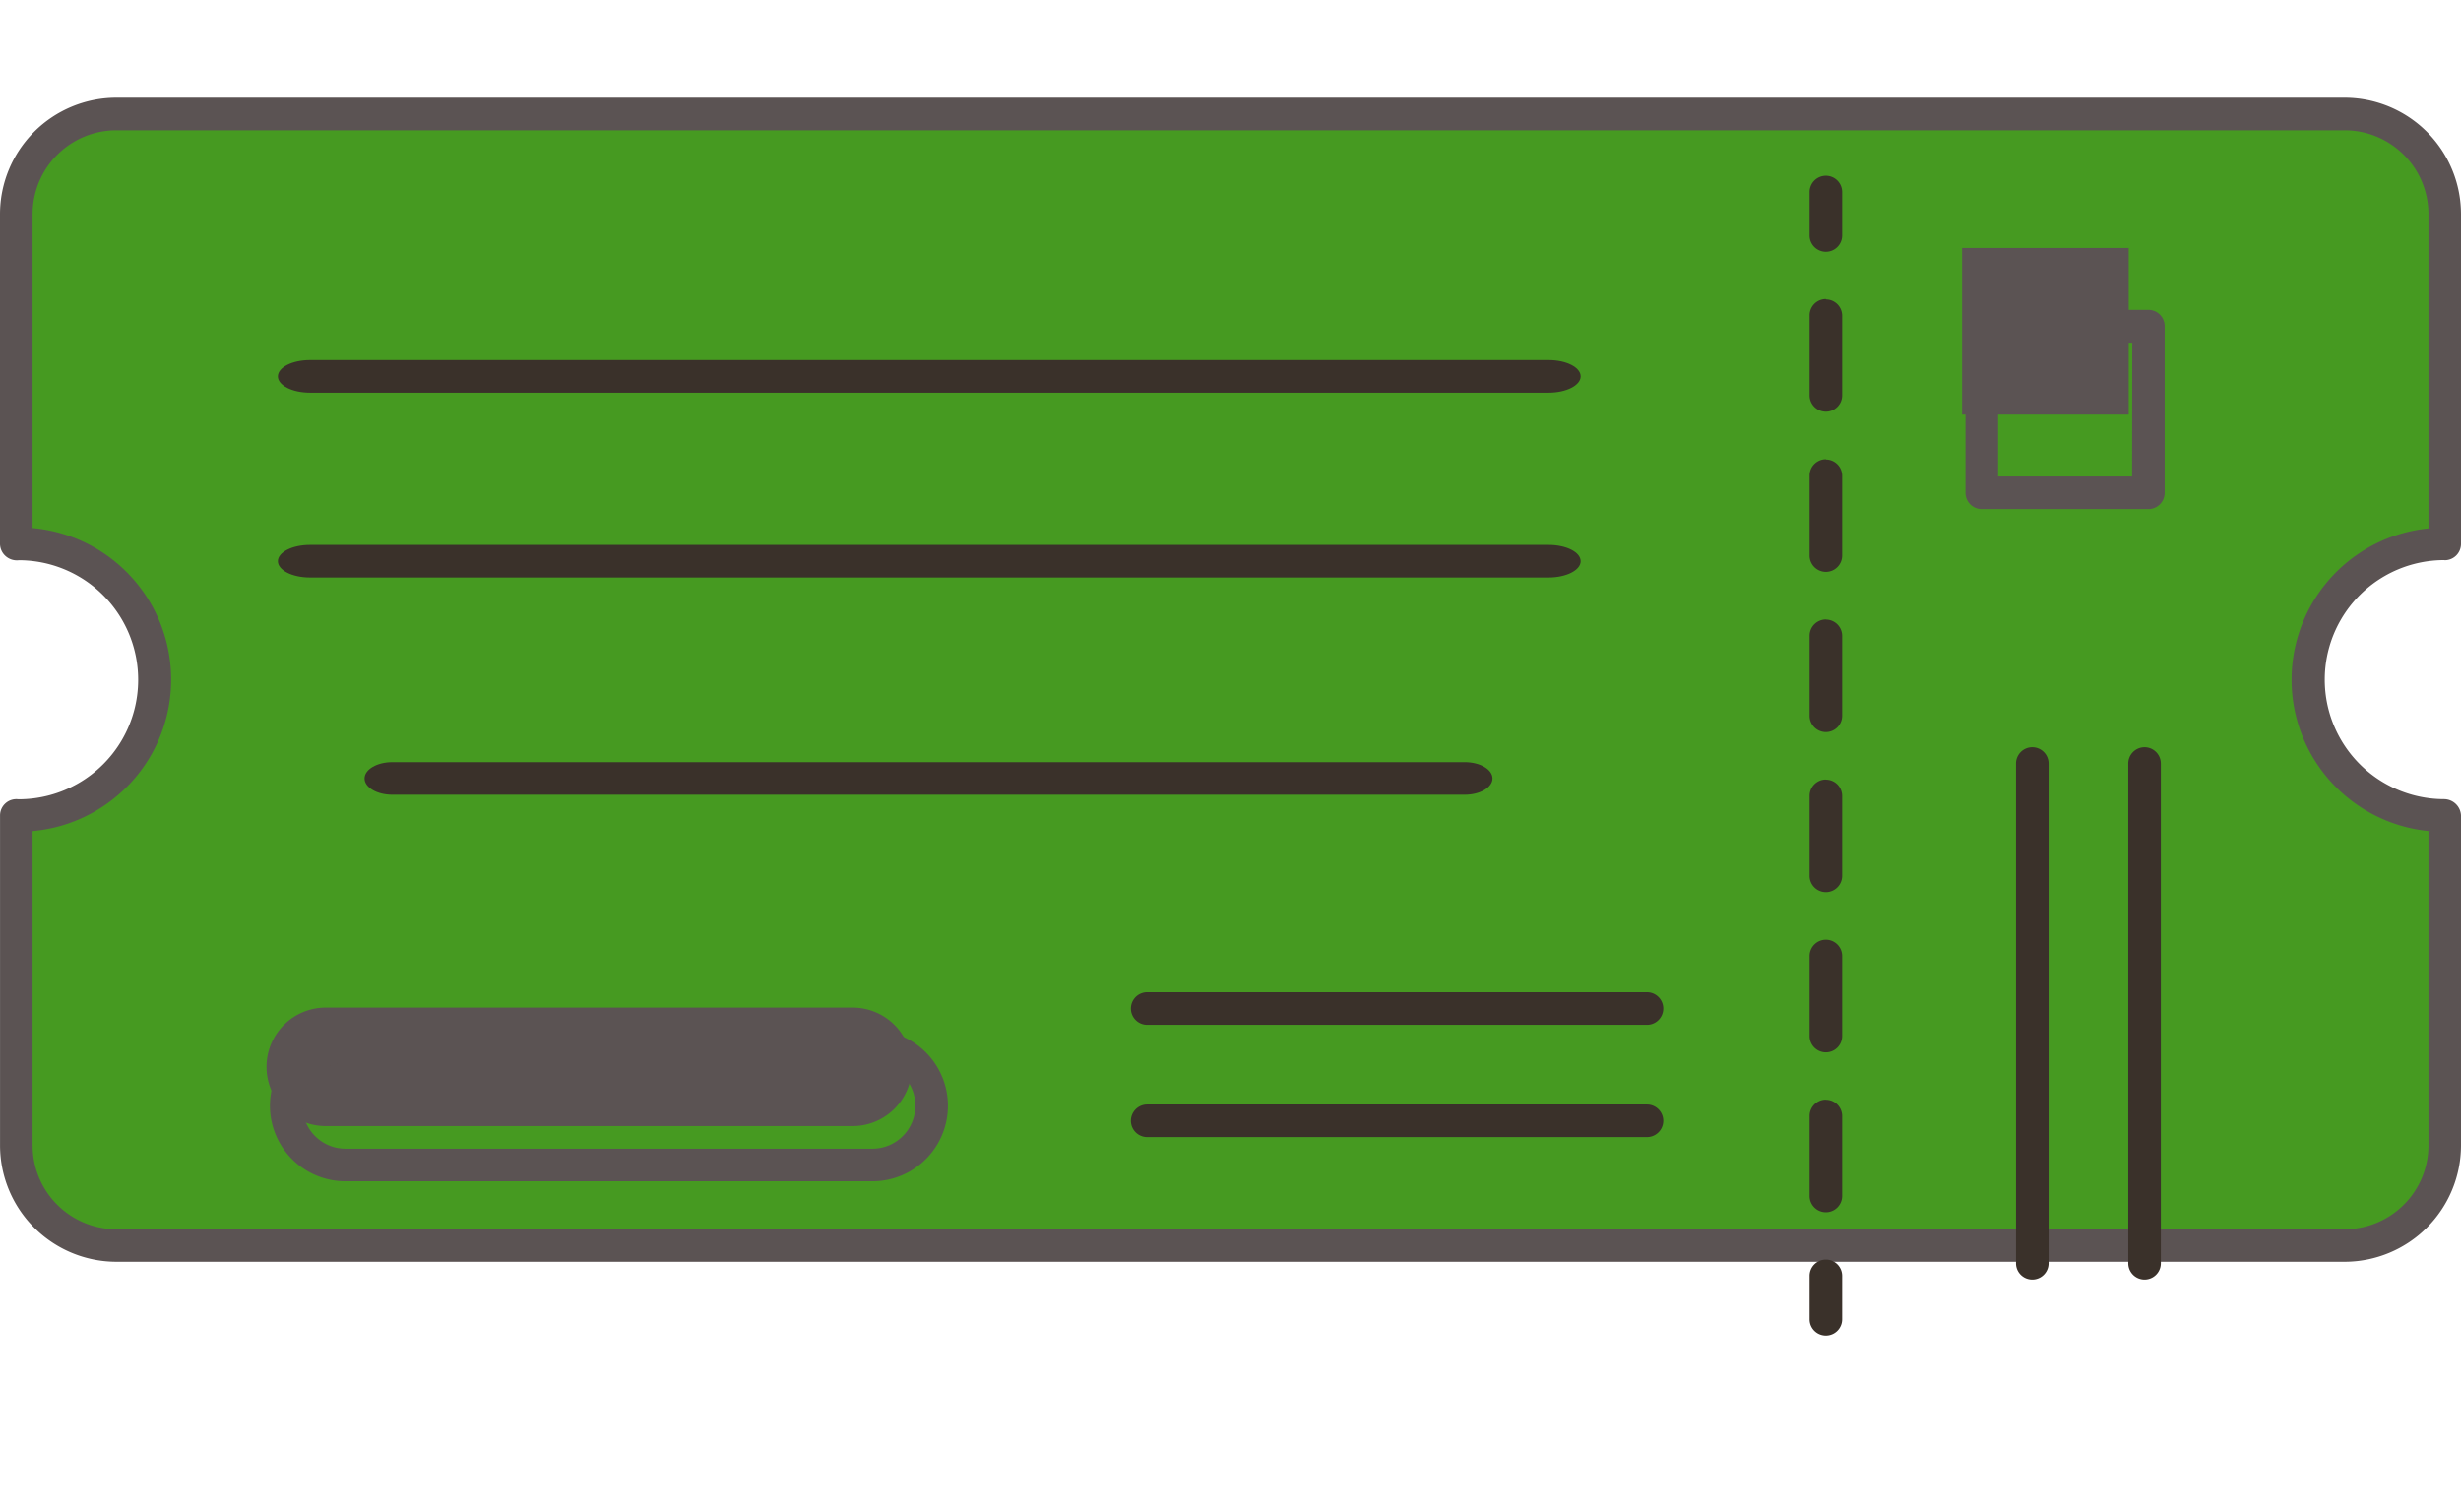<svg xmlns="http://www.w3.org/2000/svg" xmlns:xlink="http://www.w3.org/1999/xlink" width="62.984" height="38.687" viewBox="0 0 62.984 38.687">
  <defs>
    <filter id="Path_486" x="41.813" y="0" width="9.834" height="10.946" filterUnits="userSpaceOnUse">
      <feOffset dx="0.5" dy="2" input="SourceAlpha"/>
      <feGaussianBlur stdDeviation="1.5" result="blur"/>
      <feFlood flood-opacity="0.161"/>
      <feComposite operator="in" in2="blur"/>
      <feComposite in="SourceGraphic"/>
    </filter>
    <filter id="Path_487" x="41.813" y="3.161" width="9.834" height="32.365" filterUnits="userSpaceOnUse">
      <feOffset dx="0.5" dy="2" input="SourceAlpha"/>
      <feGaussianBlur stdDeviation="1.5" result="blur-2"/>
      <feFlood flood-opacity="0.161"/>
      <feComposite operator="in" in2="blur-2"/>
      <feComposite in="SourceGraphic"/>
    </filter>
    <filter id="Path_488" x="41.813" y="27.74" width="9.834" height="10.947" filterUnits="userSpaceOnUse">
      <feOffset dx="0.5" dy="2" input="SourceAlpha"/>
      <feGaussianBlur stdDeviation="1.5" result="blur-3"/>
      <feFlood flood-opacity="0.161"/>
      <feComposite operator="in" in2="blur-3"/>
      <feComposite in="SourceGraphic"/>
    </filter>
    <filter id="Path_492" x="48.596" y="16.126" width="6.834" height="19.626" filterUnits="userSpaceOnUse">
      <feOffset dx="0.5" dy="3" input="SourceAlpha"/>
      <feGaussianBlur stdDeviation="1" result="blur-4"/>
      <feFlood flood-opacity="0.161"/>
      <feComposite operator="in" in2="blur-4"/>
      <feComposite in="SourceGraphic"/>
    </filter>
    <filter id="Path_493" x="51.469" y="16.126" width="6.834" height="19.626" filterUnits="userSpaceOnUse">
      <feOffset dx="0.5" dy="3" input="SourceAlpha"/>
      <feGaussianBlur stdDeviation="1" result="blur-5"/>
      <feFlood flood-opacity="0.161"/>
      <feComposite operator="in" in2="blur-5"/>
      <feComposite in="SourceGraphic"/>
    </filter>
    <filter id="Path_495" x="47.298" y="4.929" width="11.098" height="11.098" filterUnits="userSpaceOnUse">
      <feOffset dx="0.5" dy="2" input="SourceAlpha"/>
      <feGaussianBlur stdDeviation="1" result="blur-6"/>
      <feFlood flood-opacity="0.161"/>
      <feComposite operator="in" in2="blur-6"/>
      <feComposite in="SourceGraphic"/>
    </filter>
    <filter id="Ticket_Number" x="4.835" y="15.014" width="37.867" height="9.834" filterUnits="userSpaceOnUse">
      <feOffset dx="0.5" dy="2" input="SourceAlpha"/>
      <feGaussianBlur stdDeviation="1.5" result="blur-7"/>
      <feFlood flood-opacity="0.161"/>
      <feComposite operator="in" in2="blur-7"/>
      <feComposite in="SourceGraphic"/>
    </filter>
    <filter id="TICKET_NUMBER_TEXT" x="2.61" y="9.453" width="42.344" height="9.834" filterUnits="userSpaceOnUse">
      <feOffset dx="0.5" dy="2" input="SourceAlpha"/>
      <feGaussianBlur stdDeviation="1.5" result="blur-8"/>
      <feFlood flood-opacity="0.161"/>
      <feComposite operator="in" in2="blur-8"/>
      <feComposite in="SourceGraphic"/>
    </filter>
    <filter id="Movie_Name" x="2.61" y="4.725" width="42.344" height="9.834" filterUnits="userSpaceOnUse">
      <feOffset dx="0.5" dy="2" input="SourceAlpha"/>
      <feGaussianBlur stdDeviation="1.5" result="blur-9"/>
      <feFlood flood-opacity="0.161"/>
      <feComposite operator="in" in2="blur-9"/>
      <feComposite in="SourceGraphic"/>
    </filter>
    <filter id="Path_500" x="3.903" y="23.371" width="23.351" height="9.866" filterUnits="userSpaceOnUse">
      <feOffset dx="0.5" dy="1" input="SourceAlpha"/>
      <feGaussianBlur stdDeviation="1" result="blur-10"/>
      <feFlood flood-opacity="0.161"/>
      <feComposite operator="in" in2="blur-10"/>
      <feComposite in="SourceGraphic"/>
    </filter>
  </defs>
  <g id="ticket_icon" data-name="ticket icon" transform="translate(0 2.5)">
    <g id="Group_152" data-name="Group 152" transform="translate(0.417 0.418)">
      <path id="Path_484" data-name="Path 484" d="M78.376,86.933H78.4V78.491a2.56,2.56,0,0,0-2.561-2.561H18.81a2.56,2.56,0,0,0-2.561,2.561v8.445a.577.577,0,0,1,.07,0,3.476,3.476,0,1,1,0,6.952.582.582,0,0,1-.07,0v8.445a2.56,2.56,0,0,0,2.561,2.561H75.837a2.56,2.56,0,0,0,2.561-2.561V93.885h-.022a3.476,3.476,0,1,1,0-6.952Z" transform="translate(-16.249 -75.93)" fill="#469a21"/>
    </g>
    <g id="Group_154" data-name="Group 154" transform="translate(0 0.001)">
      <g id="Group_153" data-name="Group 153" transform="translate(0 0)">
        <path id="Path_485" data-name="Path 485" d="M77.316,86.268a.417.417,0,0,0,.417-.417V77.409a2.982,2.982,0,0,0-2.978-2.978H26.744a.417.417,0,1,0,0,.834H74.755A2.146,2.146,0,0,1,76.9,77.409v8.045a3.892,3.892,0,0,0,0,7.745v8.047a2.146,2.146,0,0,1-2.144,2.144H17.727a2.146,2.146,0,0,1-2.144-2.144V93.2a3.893,3.893,0,0,0,0-7.755V77.409a2.146,2.146,0,0,1,2.144-2.144h9.017c.231,0-.291-.187-.291-.417s.521-.417.291-.417H17.727a2.982,2.982,0,0,0-2.978,2.978v8.445a.424.424,0,0,0,.15.314.436.436,0,0,0,.337.1,3.059,3.059,0,1,1-.019,6.118.417.417,0,0,0-.467.414v8.445a2.982,2.982,0,0,0,2.978,2.978H74.755a2.982,2.982,0,0,0,2.978-2.978V92.8a.437.437,0,0,0-.439-.417,3.059,3.059,0,1,1,.022-6.118Z" transform="translate(-14.749 -74.431)" fill="#5b5353"/>
      </g>
    </g>
    <g id="Group_160" data-name="Group 160" transform="translate(45.813 0)">
      <g id="RIppable_dashes" data-name="RIppable dashes" transform="translate(0)">
        <g transform="matrix(1, 0, 0, 1, -45.81, -2.5)" filter="url(#Path_486)">
          <path id="Path_486-2" data-name="Path 486" d="M179.916,74.428a.417.417,0,0,0-.417.417v1.112a.417.417,0,0,0,.834,0V74.845A.417.417,0,0,0,179.916,74.428Z" transform="translate(-133.69 -71.93)" fill="#3a312a"/>
        </g>
        <g transform="matrix(1, 0, 0, 1, -45.81, -2.5)" filter="url(#Path_487)">
          <path id="Path_487-2" data-name="Path 487" d="M179.916,102.181a.417.417,0,0,0-.417.417v2.048a.417.417,0,1,0,.834,0V102.6A.417.417,0,0,0,179.916,102.181Zm0-4.1a.417.417,0,0,0-.417.417v2.048a.417.417,0,0,0,.834,0V98.5A.417.417,0,0,0,179.916,98.084Zm0,8.193a.417.417,0,0,0-.417.417v2.048a.417.417,0,0,0,.834,0v-2.048A.417.417,0,0,0,179.916,106.277Zm0-12.29a.417.417,0,0,0-.417.417v2.048a.417.417,0,1,0,.834,0V94.4A.417.417,0,0,0,179.916,93.987Zm0-4.1a.417.417,0,0,0-.417.417v2.048a.417.417,0,1,0,.834,0V90.308A.417.417,0,0,0,179.916,89.891Zm0-4.1a.417.417,0,0,0-.417.417v2.048a.417.417,0,0,0,.834,0V86.211A.417.417,0,0,0,179.916,85.794Z" transform="translate(-133.69 -80.13)" fill="#3a312a"/>
        </g>
        <g transform="matrix(1, 0, 0, 1, -45.81, -2.5)" filter="url(#Path_488)">
          <path id="Path_488-2" data-name="Path 488" d="M179.916,174.187a.417.417,0,0,0-.417.417v1.112a.417.417,0,0,0,.834,0V174.6A.417.417,0,0,0,179.916,174.187Z" transform="translate(-133.69 -143.95)" fill="#3a312a"/>
        </g>
      </g>
    </g>
    <g id="Group_162" data-name="Group 162" transform="translate(28.943 25.768)">
      <g id="Group_161" data-name="Group 161" transform="translate(0 0)">
        <path id="Path_489" data-name="Path 489" d="M132.041,167.094H119.249a.417.417,0,1,0,0,.834h12.791a.417.417,0,1,0,0-.834Z" transform="translate(-118.832 -167.094)" fill="#3a312a"/>
      </g>
    </g>
    <g id="Group_164" data-name="Group 164" transform="translate(28.943 22.895)">
      <g id="Group_163" data-name="Group 163">
        <path id="Path_490" data-name="Path 490" d="M132.041,156.761H119.249a.417.417,0,0,0,0,.834h12.791a.417.417,0,0,0,0-.834Z" transform="translate(-118.832 -156.761)" fill="#3a312a"/>
      </g>
    </g>
    <g id="Vertical_Lines" data-name="Vertical Lines" transform="translate(51.096 13.626)">
      <g transform="matrix(1, 0, 0, 1, -51.1, -16.13)" filter="url(#Path_492)">
        <path id="Path_492-2" data-name="Path 492" d="M198.916,123.428a.417.417,0,0,0-.417.417v12.791a.417.417,0,1,0,.834,0V123.845A.417.417,0,0,0,198.916,123.428Z" transform="translate(-147.4 -107.3)" fill="#3a312a"/>
      </g>
      <g transform="matrix(1, 0, 0, 1, -51.1, -16.13)" filter="url(#Path_493)">
        <path id="Path_493-2" data-name="Path 493" d="M209.249,123.428a.417.417,0,0,0-.417.417v12.791a.417.417,0,1,0,.834,0V123.845A.417.417,0,0,0,209.249,123.428Z" transform="translate(-154.86 -107.3)" fill="#3a312a"/>
      </g>
    </g>
    <g id="Group_176" data-name="Group 176" transform="translate(50.215 3.847)">
      <g id="Group_175" data-name="Group 175" transform="translate(0 0)">
        <rect id="Rectangle_1519" data-name="Rectangle 1519" width="4.264" height="4.264" fill="#5b5353"/>
      </g>
    </g>
    <g transform="matrix(1, 0, 0, 1, 0, -2.5)" filter="url(#Path_495)">
      <path id="Path_495-2" data-name="Path 495" d="M126.513,84.761h-4.264a.417.417,0,0,0-.417.417v4.264a.417.417,0,0,0,.417.417h4.264a.417.417,0,0,0,.417-.417V85.178A.417.417,0,0,0,126.513,84.761Zm-.417,4.264h-3.429V85.6H126.1Z" transform="translate(-72.03 -78.83)" fill="#5b5353"/>
    </g>
    <g id="TIcket_info" data-name="TIcket info" transform="translate(6.61 4.725)">
      <g transform="matrix(1, 0, 0, 1, -6.61, -7.23)" filter="url(#Ticket_Number)">
        <path id="Ticket_Number-2" data-name="Ticket Number" d="M66.676,128.421H39.231c-.393,0-.711.187-.711.417s.318.417.711.417H66.676c.393,0,.711-.187.711-.417S67.069,128.421,66.676,128.421Z" transform="translate(-29.69 -110.91)" fill="#3a312a"/>
      </g>
      <g transform="matrix(1, 0, 0, 1, -6.61, -7.23)" filter="url(#TICKET_NUMBER_TEXT)">
        <path id="TICKET_NUMBER_TEXT-2" data-name="TICKET NUMBER TEXT" d="M71.043,100.421h-31.7c-.454,0-.821.187-.821.417s.367.417.821.417h31.7c.454,0,.821-.187.821-.417S71.5,100.421,71.043,100.421Z" transform="translate(-31.91 -88.47)" fill="#3a312a"/>
      </g>
      <g transform="matrix(1, 0, 0, 1, -6.61, -7.23)" filter="url(#Movie_Name)">
        <path id="Movie_Name-2" data-name="Movie Name" d="M71.043,100.421h-31.7c-.454,0-.821.187-.821.417s.367.417.821.417h31.7c.454,0,.821-.187.821-.417S71.5,100.421,71.043,100.421Z" transform="translate(-31.91 -93.2)" fill="#3a312a"/>
      </g>
    </g>
    <g id="Group_186" data-name="Group 186" transform="translate(6.821 23.288)">
      <g id="Group_185" data-name="Group 185" transform="translate(0 0)">
        <path id="Path_499" data-name="Path 499" d="M54.277,143.176H40.793a1.516,1.516,0,0,0,0,3.032H54.277a1.516,1.516,0,1,0,0-3.032Z" transform="translate(-39.277 -143.176)" fill="#5b5353"/>
      </g>
    </g>
    <g id="Group_188" data-name="Group 188" transform="translate(6.403 22.871)">
      <g id="Group_187" data-name="Group 187">
        <g transform="matrix(1, 0, 0, 1, -6.4, -25.37)" filter="url(#Path_500)">
          <path id="Path_500-2" data-name="Path 500" d="M53.194,141.676H39.709a1.933,1.933,0,1,0,0,3.866H53.194a1.933,1.933,0,0,0,0-3.866Zm0,3.032H39.709a1.1,1.1,0,1,1,0-2.2H53.194a1.1,1.1,0,0,1,0,2.2Z" transform="translate(-31.37 -116.31)" fill="#5b5353"/>
        </g>
      </g>
    </g>
  </g>
</svg>
